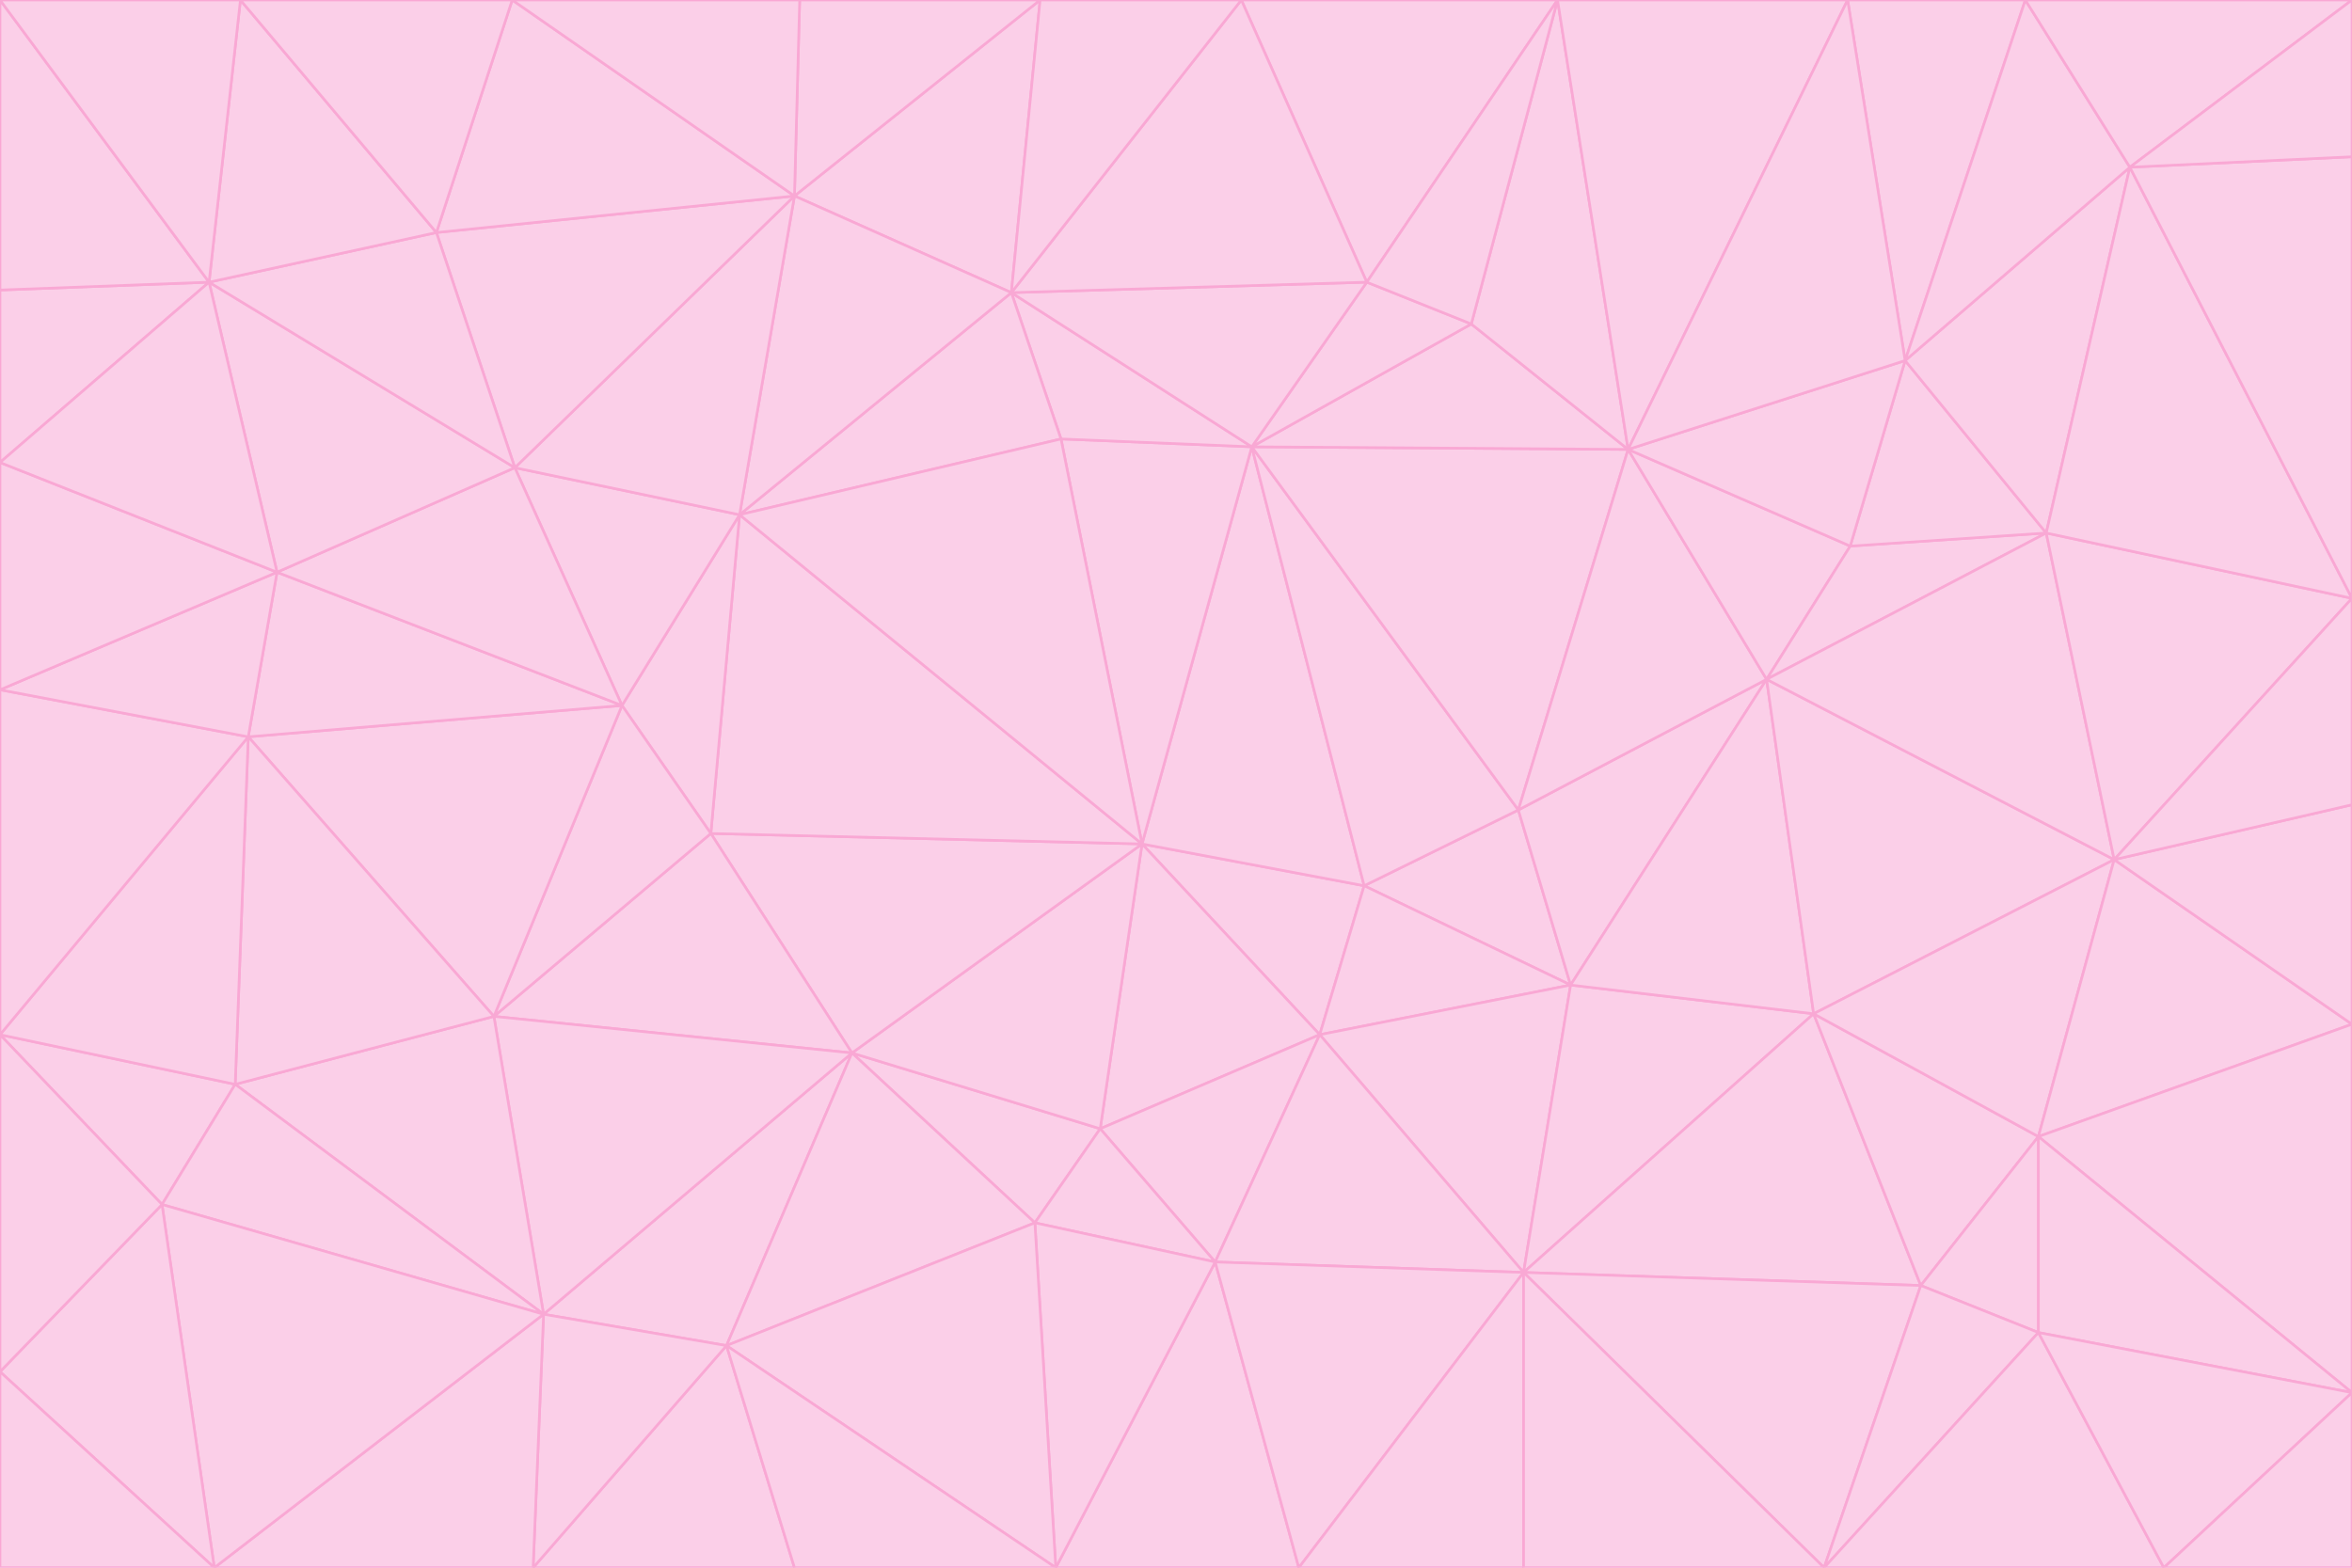 <svg id="visual" viewBox="0 0 900 600" width="900" height="600" xmlns="http://www.w3.org/2000/svg" xmlns:xlink="http://www.w3.org/1999/xlink" version="1.1"><g stroke-width="1" stroke-linejoin="bevel"><path d="M437 323L505 396L522 339Z" fill="#fbcfe8" stroke="#f9a8d4"></path><path d="M437 323L421 432L505 396Z" fill="#fbcfe8" stroke="#f9a8d4"></path><path d="M601 377L581 310L522 339Z" fill="#fbcfe8" stroke="#f9a8d4"></path><path d="M522 339L479 171L437 323Z" fill="#fbcfe8" stroke="#f9a8d4"></path><path d="M421 432L465 483L505 396Z" fill="#fbcfe8" stroke="#f9a8d4"></path><path d="M505 396L601 377L522 339Z" fill="#fbcfe8" stroke="#f9a8d4"></path><path d="M583 487L601 377L505 396Z" fill="#fbcfe8" stroke="#f9a8d4"></path><path d="M326 403L396 468L421 432Z" fill="#fbcfe8" stroke="#f9a8d4"></path><path d="M421 432L396 468L465 483Z" fill="#fbcfe8" stroke="#f9a8d4"></path><path d="M437 323L326 403L421 432Z" fill="#fbcfe8" stroke="#f9a8d4"></path><path d="M465 483L583 487L505 396Z" fill="#fbcfe8" stroke="#f9a8d4"></path><path d="M581 310L479 171L522 339Z" fill="#fbcfe8" stroke="#f9a8d4"></path><path d="M437 323L272 319L326 403Z" fill="#fbcfe8" stroke="#f9a8d4"></path><path d="M479 171L406 168L437 323Z" fill="#fbcfe8" stroke="#f9a8d4"></path><path d="M283 197L272 319L437 323Z" fill="#fbcfe8" stroke="#f9a8d4"></path><path d="M583 487L694 388L601 377Z" fill="#fbcfe8" stroke="#f9a8d4"></path><path d="M601 377L676 260L581 310Z" fill="#fbcfe8" stroke="#f9a8d4"></path><path d="M581 310L623 172L479 171Z" fill="#fbcfe8" stroke="#f9a8d4"></path><path d="M694 388L676 260L601 377Z" fill="#fbcfe8" stroke="#f9a8d4"></path><path d="M676 260L623 172L581 310Z" fill="#fbcfe8" stroke="#f9a8d4"></path><path d="M479 171L387 112L406 168Z" fill="#fbcfe8" stroke="#f9a8d4"></path><path d="M404 600L497 600L465 483Z" fill="#fbcfe8" stroke="#f9a8d4"></path><path d="M465 483L497 600L583 487Z" fill="#fbcfe8" stroke="#f9a8d4"></path><path d="M583 487L735 492L694 388Z" fill="#fbcfe8" stroke="#f9a8d4"></path><path d="M404 600L465 483L396 468Z" fill="#fbcfe8" stroke="#f9a8d4"></path><path d="M623 172L563 124L479 171Z" fill="#fbcfe8" stroke="#f9a8d4"></path><path d="M387 112L283 197L406 168Z" fill="#fbcfe8" stroke="#f9a8d4"></path><path d="M406 168L283 197L437 323Z" fill="#fbcfe8" stroke="#f9a8d4"></path><path d="M283 197L238 270L272 319Z" fill="#fbcfe8" stroke="#f9a8d4"></path><path d="M208 503L278 515L326 403Z" fill="#fbcfe8" stroke="#f9a8d4"></path><path d="M563 124L523 108L479 171Z" fill="#fbcfe8" stroke="#f9a8d4"></path><path d="M189 389L326 403L272 319Z" fill="#fbcfe8" stroke="#f9a8d4"></path><path d="M326 403L278 515L396 468Z" fill="#fbcfe8" stroke="#f9a8d4"></path><path d="M278 515L404 600L396 468Z" fill="#fbcfe8" stroke="#f9a8d4"></path><path d="M523 108L387 112L479 171Z" fill="#fbcfe8" stroke="#f9a8d4"></path><path d="M497 600L583 600L583 487Z" fill="#fbcfe8" stroke="#f9a8d4"></path><path d="M676 260L708 209L623 172Z" fill="#fbcfe8" stroke="#f9a8d4"></path><path d="M623 172L596 0L563 124Z" fill="#fbcfe8" stroke="#f9a8d4"></path><path d="M783 204L708 209L676 260Z" fill="#fbcfe8" stroke="#f9a8d4"></path><path d="M238 270L189 389L272 319Z" fill="#fbcfe8" stroke="#f9a8d4"></path><path d="M698 600L735 492L583 487Z" fill="#fbcfe8" stroke="#f9a8d4"></path><path d="M694 388L809 329L676 260Z" fill="#fbcfe8" stroke="#f9a8d4"></path><path d="M204 600L304 600L278 515Z" fill="#fbcfe8" stroke="#f9a8d4"></path><path d="M278 515L304 600L404 600Z" fill="#fbcfe8" stroke="#f9a8d4"></path><path d="M189 389L208 503L326 403Z" fill="#fbcfe8" stroke="#f9a8d4"></path><path d="M735 492L780 435L694 388Z" fill="#fbcfe8" stroke="#f9a8d4"></path><path d="M398 0L304 75L387 112Z" fill="#fbcfe8" stroke="#f9a8d4"></path><path d="M387 112L304 75L283 197Z" fill="#fbcfe8" stroke="#f9a8d4"></path><path d="M283 197L197 179L238 270Z" fill="#fbcfe8" stroke="#f9a8d4"></path><path d="M238 270L95 282L189 389Z" fill="#fbcfe8" stroke="#f9a8d4"></path><path d="M304 75L197 179L283 197Z" fill="#fbcfe8" stroke="#f9a8d4"></path><path d="M583 600L698 600L583 487Z" fill="#fbcfe8" stroke="#f9a8d4"></path><path d="M735 492L780 510L780 435Z" fill="#fbcfe8" stroke="#f9a8d4"></path><path d="M783 204L729 138L708 209Z" fill="#fbcfe8" stroke="#f9a8d4"></path><path d="M708 209L729 138L623 172Z" fill="#fbcfe8" stroke="#f9a8d4"></path><path d="M596 0L475 0L523 108Z" fill="#fbcfe8" stroke="#f9a8d4"></path><path d="M523 108L475 0L387 112Z" fill="#fbcfe8" stroke="#f9a8d4"></path><path d="M780 435L809 329L694 388Z" fill="#fbcfe8" stroke="#f9a8d4"></path><path d="M698 600L780 510L735 492Z" fill="#fbcfe8" stroke="#f9a8d4"></path><path d="M780 435L900 392L809 329Z" fill="#fbcfe8" stroke="#f9a8d4"></path><path d="M809 329L783 204L676 260Z" fill="#fbcfe8" stroke="#f9a8d4"></path><path d="M596 0L523 108L563 124Z" fill="#fbcfe8" stroke="#f9a8d4"></path><path d="M475 0L398 0L387 112Z" fill="#fbcfe8" stroke="#f9a8d4"></path><path d="M208 503L204 600L278 515Z" fill="#fbcfe8" stroke="#f9a8d4"></path><path d="M82 600L204 600L208 503Z" fill="#fbcfe8" stroke="#f9a8d4"></path><path d="M707 0L596 0L623 172Z" fill="#fbcfe8" stroke="#f9a8d4"></path><path d="M106 219L95 282L238 270Z" fill="#fbcfe8" stroke="#f9a8d4"></path><path d="M189 389L90 415L208 503Z" fill="#fbcfe8" stroke="#f9a8d4"></path><path d="M95 282L90 415L189 389Z" fill="#fbcfe8" stroke="#f9a8d4"></path><path d="M197 179L106 219L238 270Z" fill="#fbcfe8" stroke="#f9a8d4"></path><path d="M80 108L106 219L197 179Z" fill="#fbcfe8" stroke="#f9a8d4"></path><path d="M167 89L197 179L304 75Z" fill="#fbcfe8" stroke="#f9a8d4"></path><path d="M398 0L306 0L304 75Z" fill="#fbcfe8" stroke="#f9a8d4"></path><path d="M196 0L167 89L304 75Z" fill="#fbcfe8" stroke="#f9a8d4"></path><path d="M775 0L707 0L729 138Z" fill="#fbcfe8" stroke="#f9a8d4"></path><path d="M729 138L707 0L623 172Z" fill="#fbcfe8" stroke="#f9a8d4"></path><path d="M0 396L62 461L90 415Z" fill="#fbcfe8" stroke="#f9a8d4"></path><path d="M90 415L62 461L208 503Z" fill="#fbcfe8" stroke="#f9a8d4"></path><path d="M0 396L90 415L95 282Z" fill="#fbcfe8" stroke="#f9a8d4"></path><path d="M900 533L900 392L780 435Z" fill="#fbcfe8" stroke="#f9a8d4"></path><path d="M809 329L900 229L783 204Z" fill="#fbcfe8" stroke="#f9a8d4"></path><path d="M783 204L815 64L729 138Z" fill="#fbcfe8" stroke="#f9a8d4"></path><path d="M900 533L780 435L780 510Z" fill="#fbcfe8" stroke="#f9a8d4"></path><path d="M900 392L900 308L809 329Z" fill="#fbcfe8" stroke="#f9a8d4"></path><path d="M698 600L828 600L780 510Z" fill="#fbcfe8" stroke="#f9a8d4"></path><path d="M900 308L900 229L809 329Z" fill="#fbcfe8" stroke="#f9a8d4"></path><path d="M900 229L815 64L783 204Z" fill="#fbcfe8" stroke="#f9a8d4"></path><path d="M306 0L196 0L304 75Z" fill="#fbcfe8" stroke="#f9a8d4"></path><path d="M167 89L80 108L197 179Z" fill="#fbcfe8" stroke="#f9a8d4"></path><path d="M828 600L900 533L780 510Z" fill="#fbcfe8" stroke="#f9a8d4"></path><path d="M62 461L82 600L208 503Z" fill="#fbcfe8" stroke="#f9a8d4"></path><path d="M815 64L775 0L729 138Z" fill="#fbcfe8" stroke="#f9a8d4"></path><path d="M92 0L80 108L167 89Z" fill="#fbcfe8" stroke="#f9a8d4"></path><path d="M0 264L0 396L95 282Z" fill="#fbcfe8" stroke="#f9a8d4"></path><path d="M0 264L95 282L106 219Z" fill="#fbcfe8" stroke="#f9a8d4"></path><path d="M62 461L0 525L82 600Z" fill="#fbcfe8" stroke="#f9a8d4"></path><path d="M0 177L0 264L106 219Z" fill="#fbcfe8" stroke="#f9a8d4"></path><path d="M828 600L900 600L900 533Z" fill="#fbcfe8" stroke="#f9a8d4"></path><path d="M0 396L0 525L62 461Z" fill="#fbcfe8" stroke="#f9a8d4"></path><path d="M0 111L0 177L80 108Z" fill="#fbcfe8" stroke="#f9a8d4"></path><path d="M80 108L0 177L106 219Z" fill="#fbcfe8" stroke="#f9a8d4"></path><path d="M900 229L900 60L815 64Z" fill="#fbcfe8" stroke="#f9a8d4"></path><path d="M815 64L900 0L775 0Z" fill="#fbcfe8" stroke="#f9a8d4"></path><path d="M196 0L92 0L167 89Z" fill="#fbcfe8" stroke="#f9a8d4"></path><path d="M0 525L0 600L82 600Z" fill="#fbcfe8" stroke="#f9a8d4"></path><path d="M0 0L0 111L80 108Z" fill="#fbcfe8" stroke="#f9a8d4"></path><path d="M900 60L900 0L815 64Z" fill="#fbcfe8" stroke="#f9a8d4"></path><path d="M92 0L0 0L80 108Z" fill="#fbcfe8" stroke="#f9a8d4"></path></g></svg>